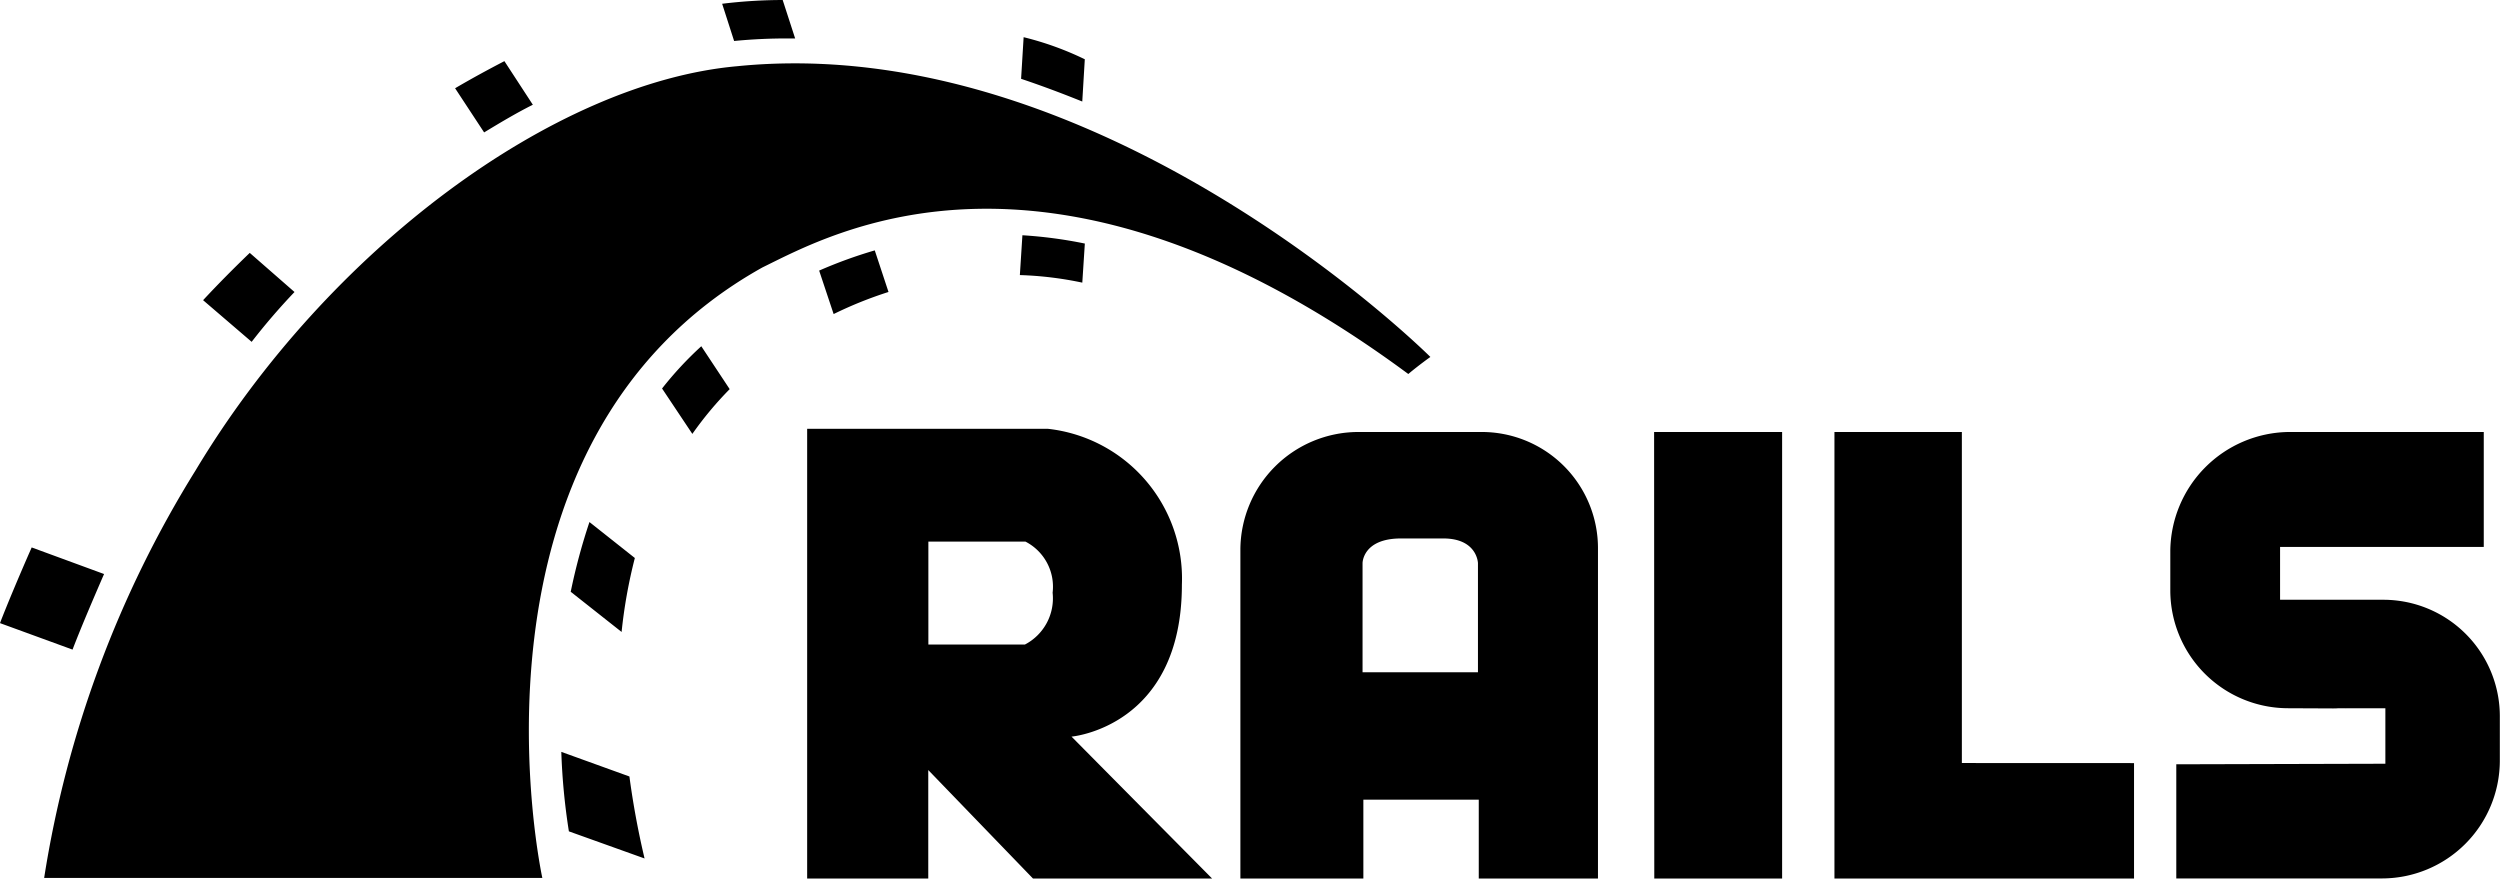 <svg id="rails-seeklogo.com" xmlns="http://www.w3.org/2000/svg" width="70.99" height="24.947" viewBox="0 0 70.99 24.947"><path id="Path_343" data-name="Path 343" d="M172.582,96.437s3.134-.269,3.134-4.316a4.278,4.278,0,0,0-3.8-4.424h-6.841v12.769h3.439v-3.08l2.973,3.08h5.086Zm-1.325-2.615h-2.74V90.9h2.758a1.439,1.439,0,0,1,.77,1.451A1.478,1.478,0,0,1,171.257,93.823ZM184.2,87.787h-3.492a3.354,3.354,0,0,0-3.331,3.331v9.348h3.492V98.228h3.277v2.239h3.385V91.118A3.3,3.3,0,0,0,184.2,87.787Zm-.054,6.823h-3.3v-3.1s0-.7,1.092-.7h1.2c.967,0,.985.7.985.7v3.1Zm4.979-6.823h3.635v12.679H189.13Zm8.739,9.4v-9.4h-3.618v12.679h8.507V97.189Zm6.089.036v3.241h5.856a3.349,3.349,0,0,0,3.331-3.331V95.882a3.308,3.308,0,0,0-3.331-3.331H206.9v-1.5h5.784V87.787h-5.552a3.408,3.408,0,0,0-3.349,3.385V92.3a3.348,3.348,0,0,0,3.349,3.331c4.03.018-.967,0,2.758,0v1.576Z" transform="translate(-142.155 -75.52)" fill="currentColor"></path><path fill="currentColor" id="Path_344" data-name="Path 344" d="M1.254,24.929H15.4S12.7,12.59,21.652,7.593C23.6,6.644,29.818,3.1,39.99,10.62c.322-.269.627-.484.627-.484S31.3.842,20.935,1.88C15.724,2.346,9.313,7.092,5.552,13.36A30.977,30.977,0,0,0,1.254,24.929ZM30.732,2.883l.072-1.2a8.76,8.76,0,0,0-1.737-.627l-.072,1.182C29.585,2.436,30.158,2.651,30.732,2.883Zm-1.7,3.8-.072,1.128a9.988,9.988,0,0,1,1.773.215l.072-1.11A12.681,12.681,0,0,0,29.03,6.68ZM22.4,1.092h.179L22.225,0a14.286,14.286,0,0,0-1.719.107l.34,1.057A15.119,15.119,0,0,1,22.4,1.092Zm.86,6.59.412,1.236a11.331,11.331,0,0,1,1.558-.627L24.84,7.11A13,13,0,0,0,23.263,7.683Zm-8.131-4.71-.806-1.236c-.448.233-.913.484-1.4.77l.824,1.254C14.22,3.474,14.667,3.206,15.133,2.973ZM18.8,11.032l.86,1.289A9.942,9.942,0,0,1,20.72,11.05l-.806-1.218A9.9,9.9,0,0,0,18.8,11.032Zm-2.6,5.767,1.451,1.146a14.3,14.3,0,0,1,.376-2.1l-1.289-1.021A17.05,17.05,0,0,0,16.207,16.8ZM8.363,8.292,7.092,7.181c-.466.448-.913.9-1.325,1.343L7.146,9.707A18.136,18.136,0,0,1,8.363,8.292ZM2.955,16.3.9,15.545c-.34.77-.716,1.666-.9,2.149l2.06.752C2.292,17.837,2.668,16.96,2.955,16.3Zm12.984,5.05a18.222,18.222,0,0,0,.215,2.257l2.149.77a23.661,23.661,0,0,1-.43-2.328Z"></path></svg>